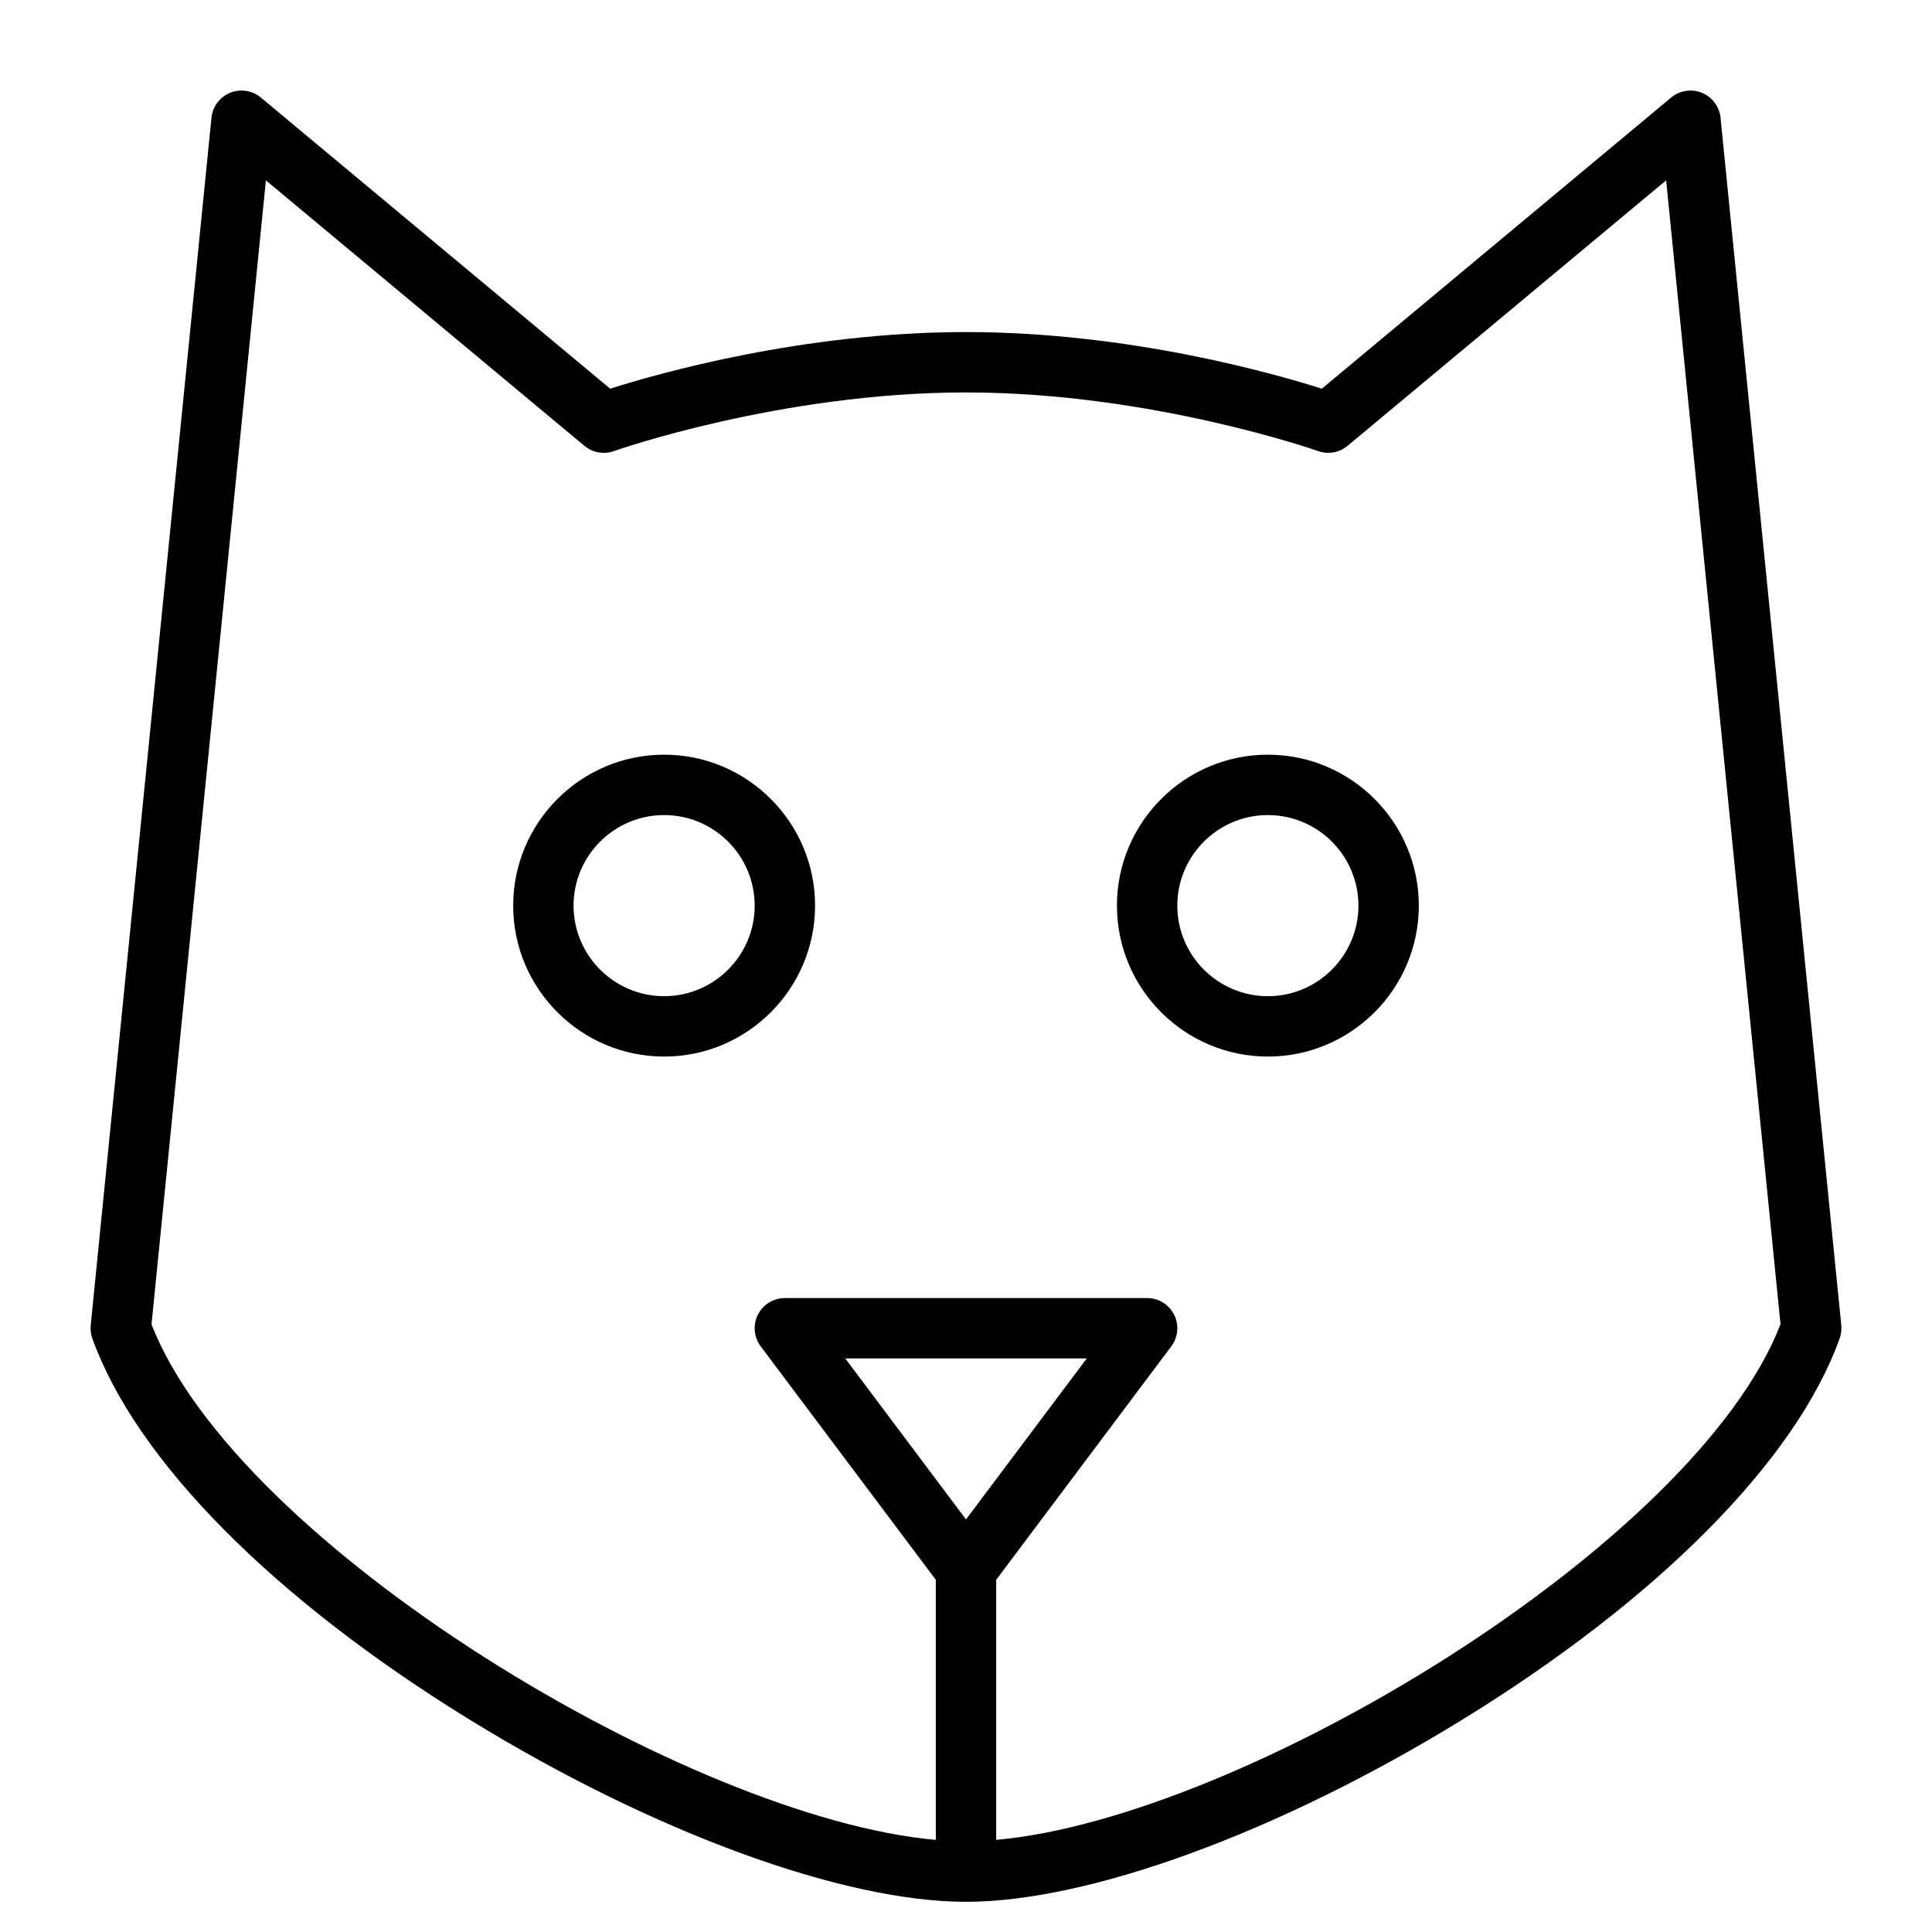 <?xml version="1.0" encoding="utf-8"?>
<!-- Generator: Adobe Illustrator 19.1.0, SVG Export Plug-In . SVG Version: 6.00 Build 0)  -->
<!DOCTYPE svg PUBLIC "-//W3C//DTD SVG 1.1//EN" "http://www.w3.org/Graphics/SVG/1.1/DTD/svg11.dtd">
<svg version="1.1" id="Layer_1" xmlns="http://www.w3.org/2000/svg" xmlns:xlink="http://www.w3.org/1999/xlink" x="0px" y="0px"
	 width="64px" height="64px" viewBox="0 0 64 64" enable-background="new 0 0 64 64" xml:space="preserve">
<path d="M22,25c-2.757,0-5,2.243-5,5s2.243,5,5,5s5-2.243,5-5S24.757,25,22,25z M22,33c-1.654,0-3-1.346-3-3
	s1.346-3,3-3s3,1.346,3,3S23.654,33,22,33z"/>
<path d="M42,25c-2.757,0-5,2.243-5,5s2.243,5,5,5s5-2.243,5-5S44.757,25,42,25z M42,33c-1.654,0-3-1.346-3-3
	s1.346-3,3-3s3,1.346,3,3S43.654,33,42,33z"/>
<path d="M56.379,3.074c-0.344-0.139-0.733-0.08-1.02,0.157l-11.572,9.645C42.197,12.37,37.393,11,32,11
	s-10.197,1.37-11.787,1.876L8.641,3.231c-0.286-0.237-0.676-0.296-1.02-0.157
	c-0.342,0.141-0.579,0.458-0.616,0.826l-4,40c-0.015,0.147,0.004,0.297,0.054,0.437
	c1.446,4.037,6.018,8.65,12.543,12.656C21.638,60.698,27.921,63,32,63s10.362-2.302,16.398-6.007
	c6.525-4.006,11.097-8.619,12.543-12.656c0.05-0.14,0.068-0.289,0.054-0.437l-4-40
	C56.958,3.532,56.721,3.215,56.379,3.074z M32,50.333L28,45h8L32,50.333z M33,60.948V52.333l5.8-7.733
	c0.228-0.303,0.264-0.708,0.095-1.047C38.725,43.214,38.379,43,38,43H26
	c-0.379,0-0.725,0.214-0.895,0.553c-0.169,0.339-0.133,0.744,0.095,1.047L31,52.333v8.616
	c-8.147-0.723-23.146-9.77-25.981-17.08L8.808,5.975l10.552,8.794
	c0.272,0.226,0.642,0.294,0.976,0.174C20.39,14.923,25.868,13,32,13c6.116,0,11.61,1.923,11.665,1.942
	c0.335,0.12,0.704,0.052,0.976-0.174l10.552-8.794l3.789,37.894
	C56.146,51.178,41.147,60.226,33,60.948z"/>
</svg>
